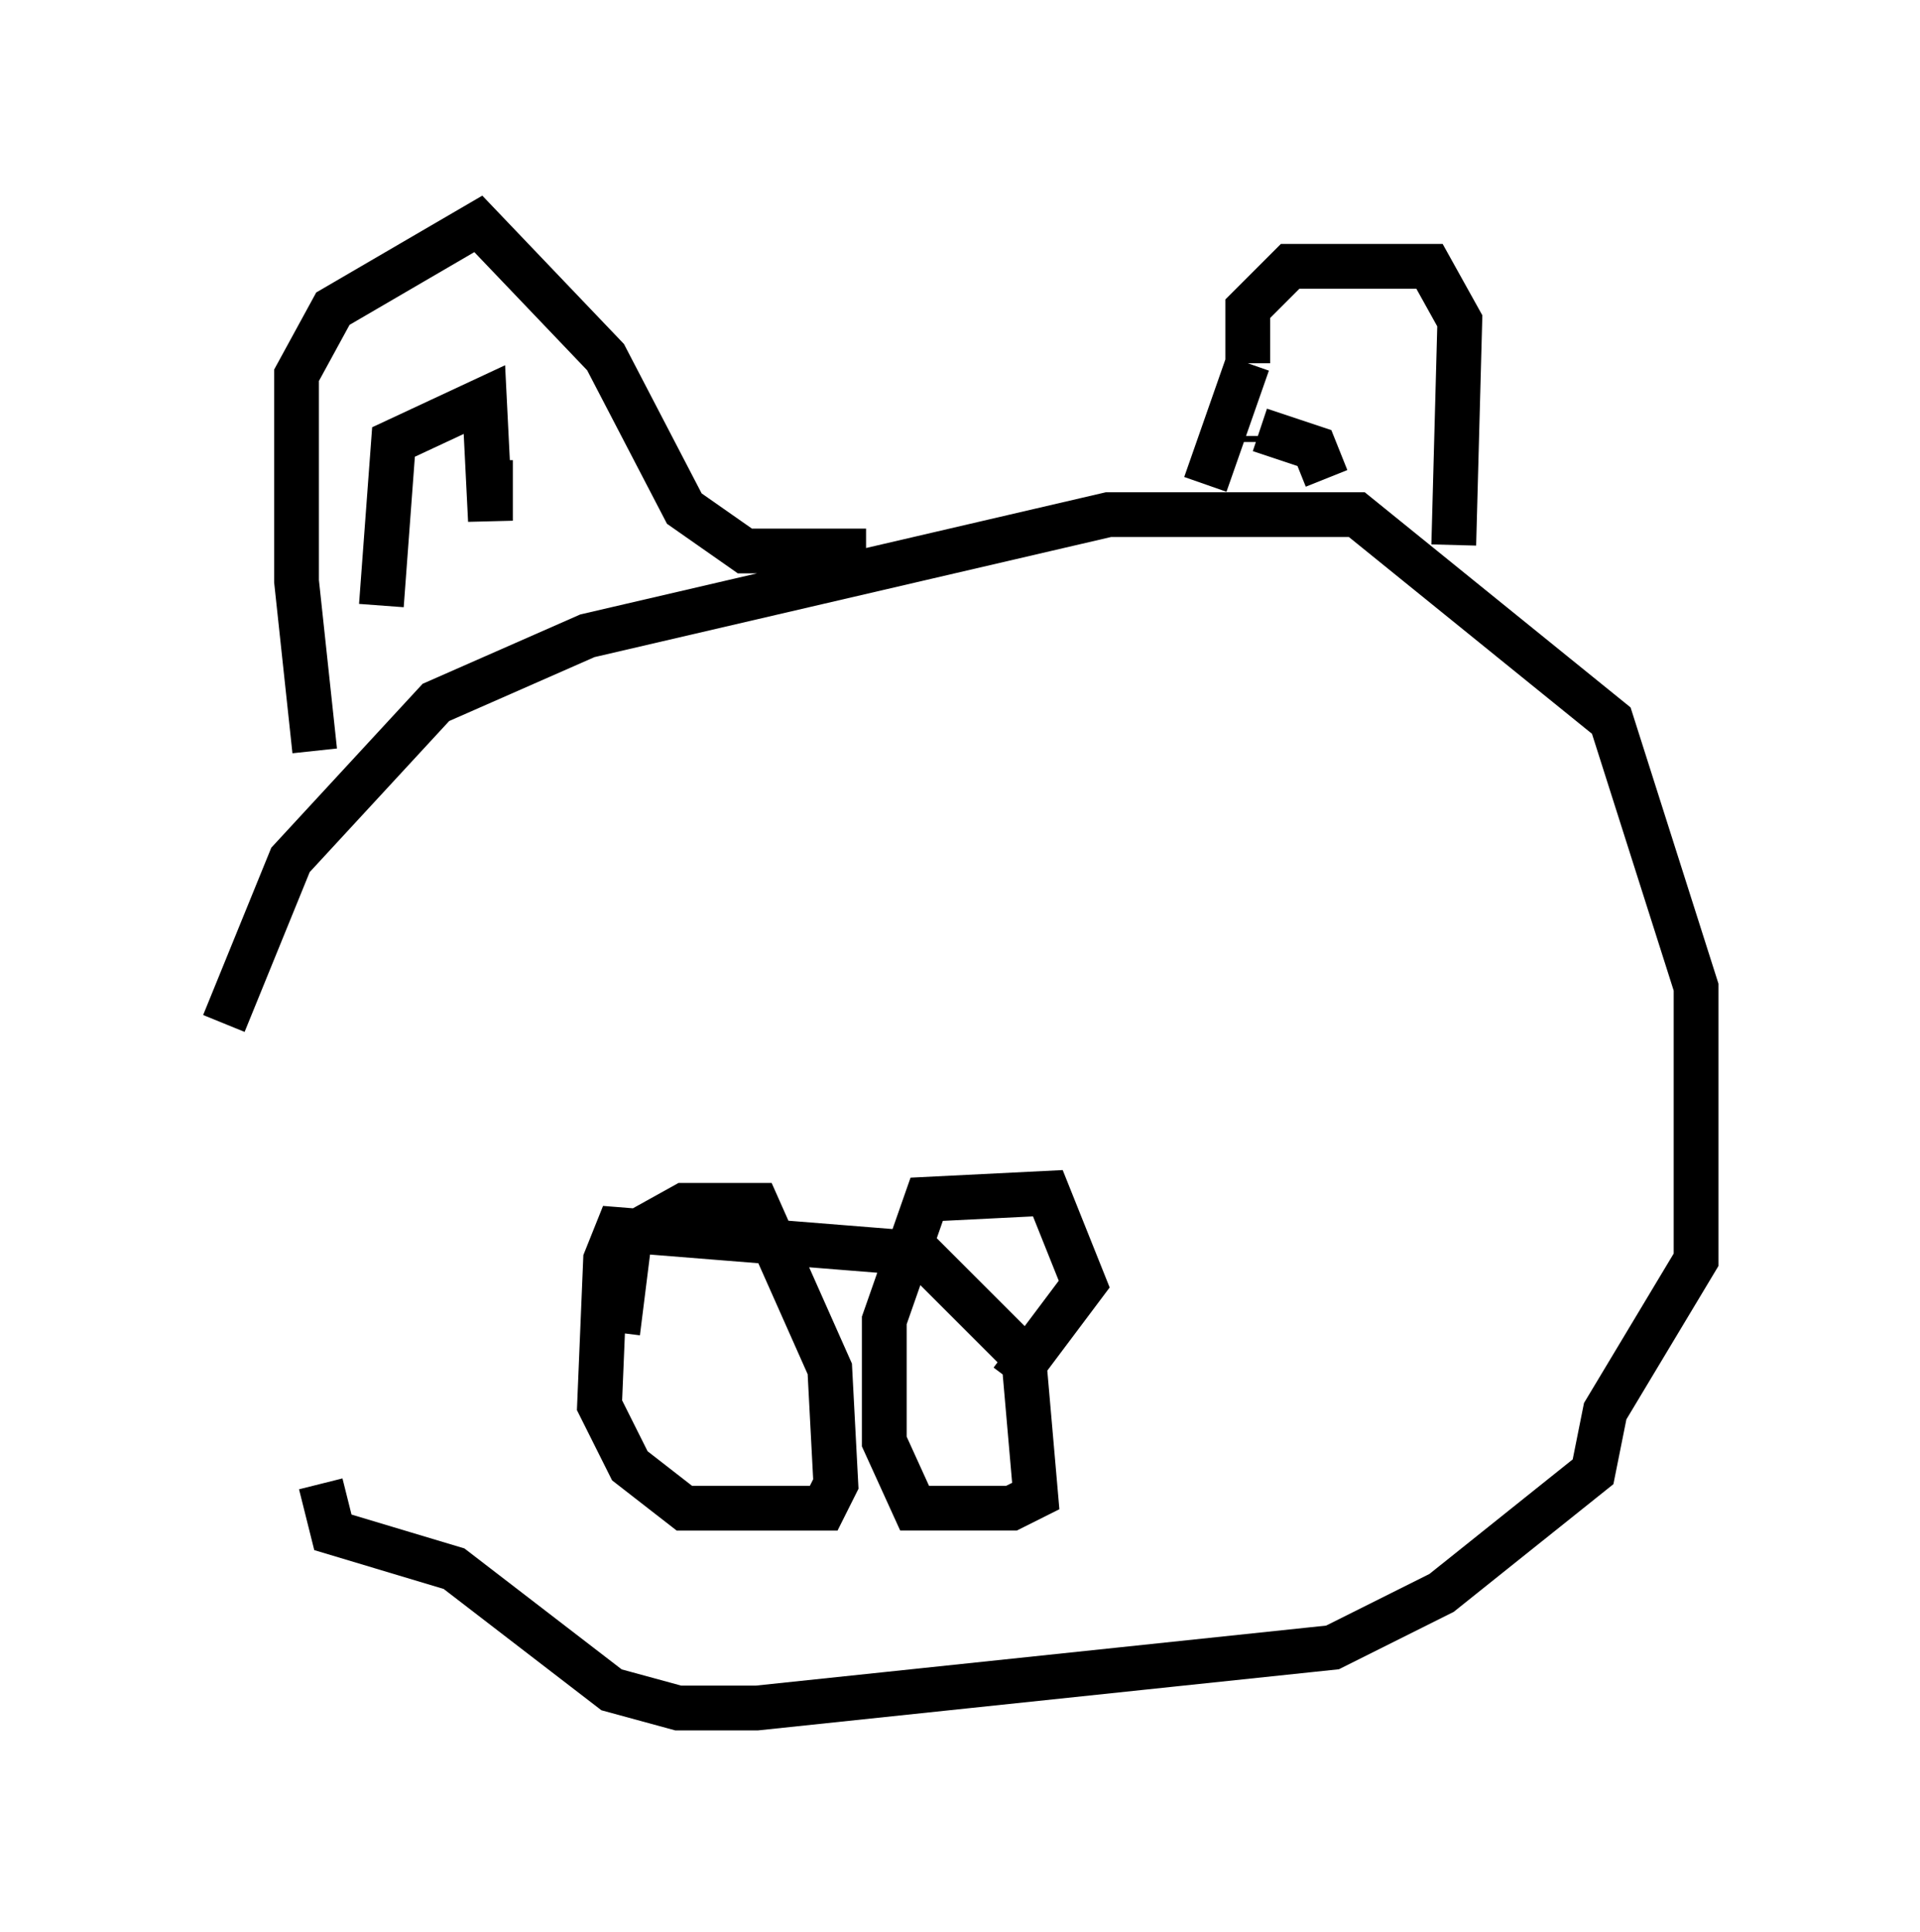 <?xml version="1.0" encoding="utf-8" ?>
<svg baseProfile="full" height="43.153" version="1.1" width="42.882" xmlns="http://www.w3.org/2000/svg" xmlns:ev="http://www.w3.org/2001/xml-events" xmlns:xlink="http://www.w3.org/1999/xlink"><defs /><rect fill="white" height="43.153" width="42.882" x="0" y="0" /><path d="M5.135, 32.74 m-0.135, -9.878 l1.488, -3.654 3.248, -3.518 l3.383, -1.488 11.637, -2.706 l5.548, 0.0 5.683, 4.601 l1.894, 5.954 0.0, 6.089 l-2.03, 3.383 -0.271, 1.353 l-3.383, 2.706 -2.436, 1.218 l-12.855, 1.353 -1.759, 0.0 l-1.488, -0.406 -3.518, -2.706 l-2.706, -0.812 -0.271, -1.083 m-0.135, -16.373 l-0.406, -3.789 0.0, -4.601 l0.812, -1.488 3.248, -1.894 l2.842, 2.977 1.759, 3.383 l1.353, 0.947 2.706, 0.0 m7.578, -1.488 l0.947, -2.706 m0.0, 0.0 l0.0, -1.218 0.947, -0.947 l3.112, 0.0 0.677, 1.218 l-0.135, 5.007 m-23.951, 1.353 l0.271, -3.654 2.03, -0.947 l0.135, 2.706 0.0, -1.353 m17.185, -0.406 l0.0, -0.135 m0.0, -0.135 l1.218, 0.406 0.271, 0.677 m-15.832, 19.08 l0.271, -2.165 1.218, -0.677 l1.624, 0.0 1.624, 3.654 l0.135, 2.571 -0.271, 0.541 l-3.112, 0.0 -1.218, -0.947 l-0.677, -1.353 0.135, -3.248 l0.271, -0.677 6.766, 0.541 l2.3, 2.3 0.271, 3.112 l-0.541, 0.271 -2.165, 0.0 l-0.677, -1.488 0.0, -2.706 l0.947, -2.706 2.706, -0.135 l0.812, 2.03 -1.624, 2.165 " fill="none" stroke="black" stroke-width="1" /></svg>